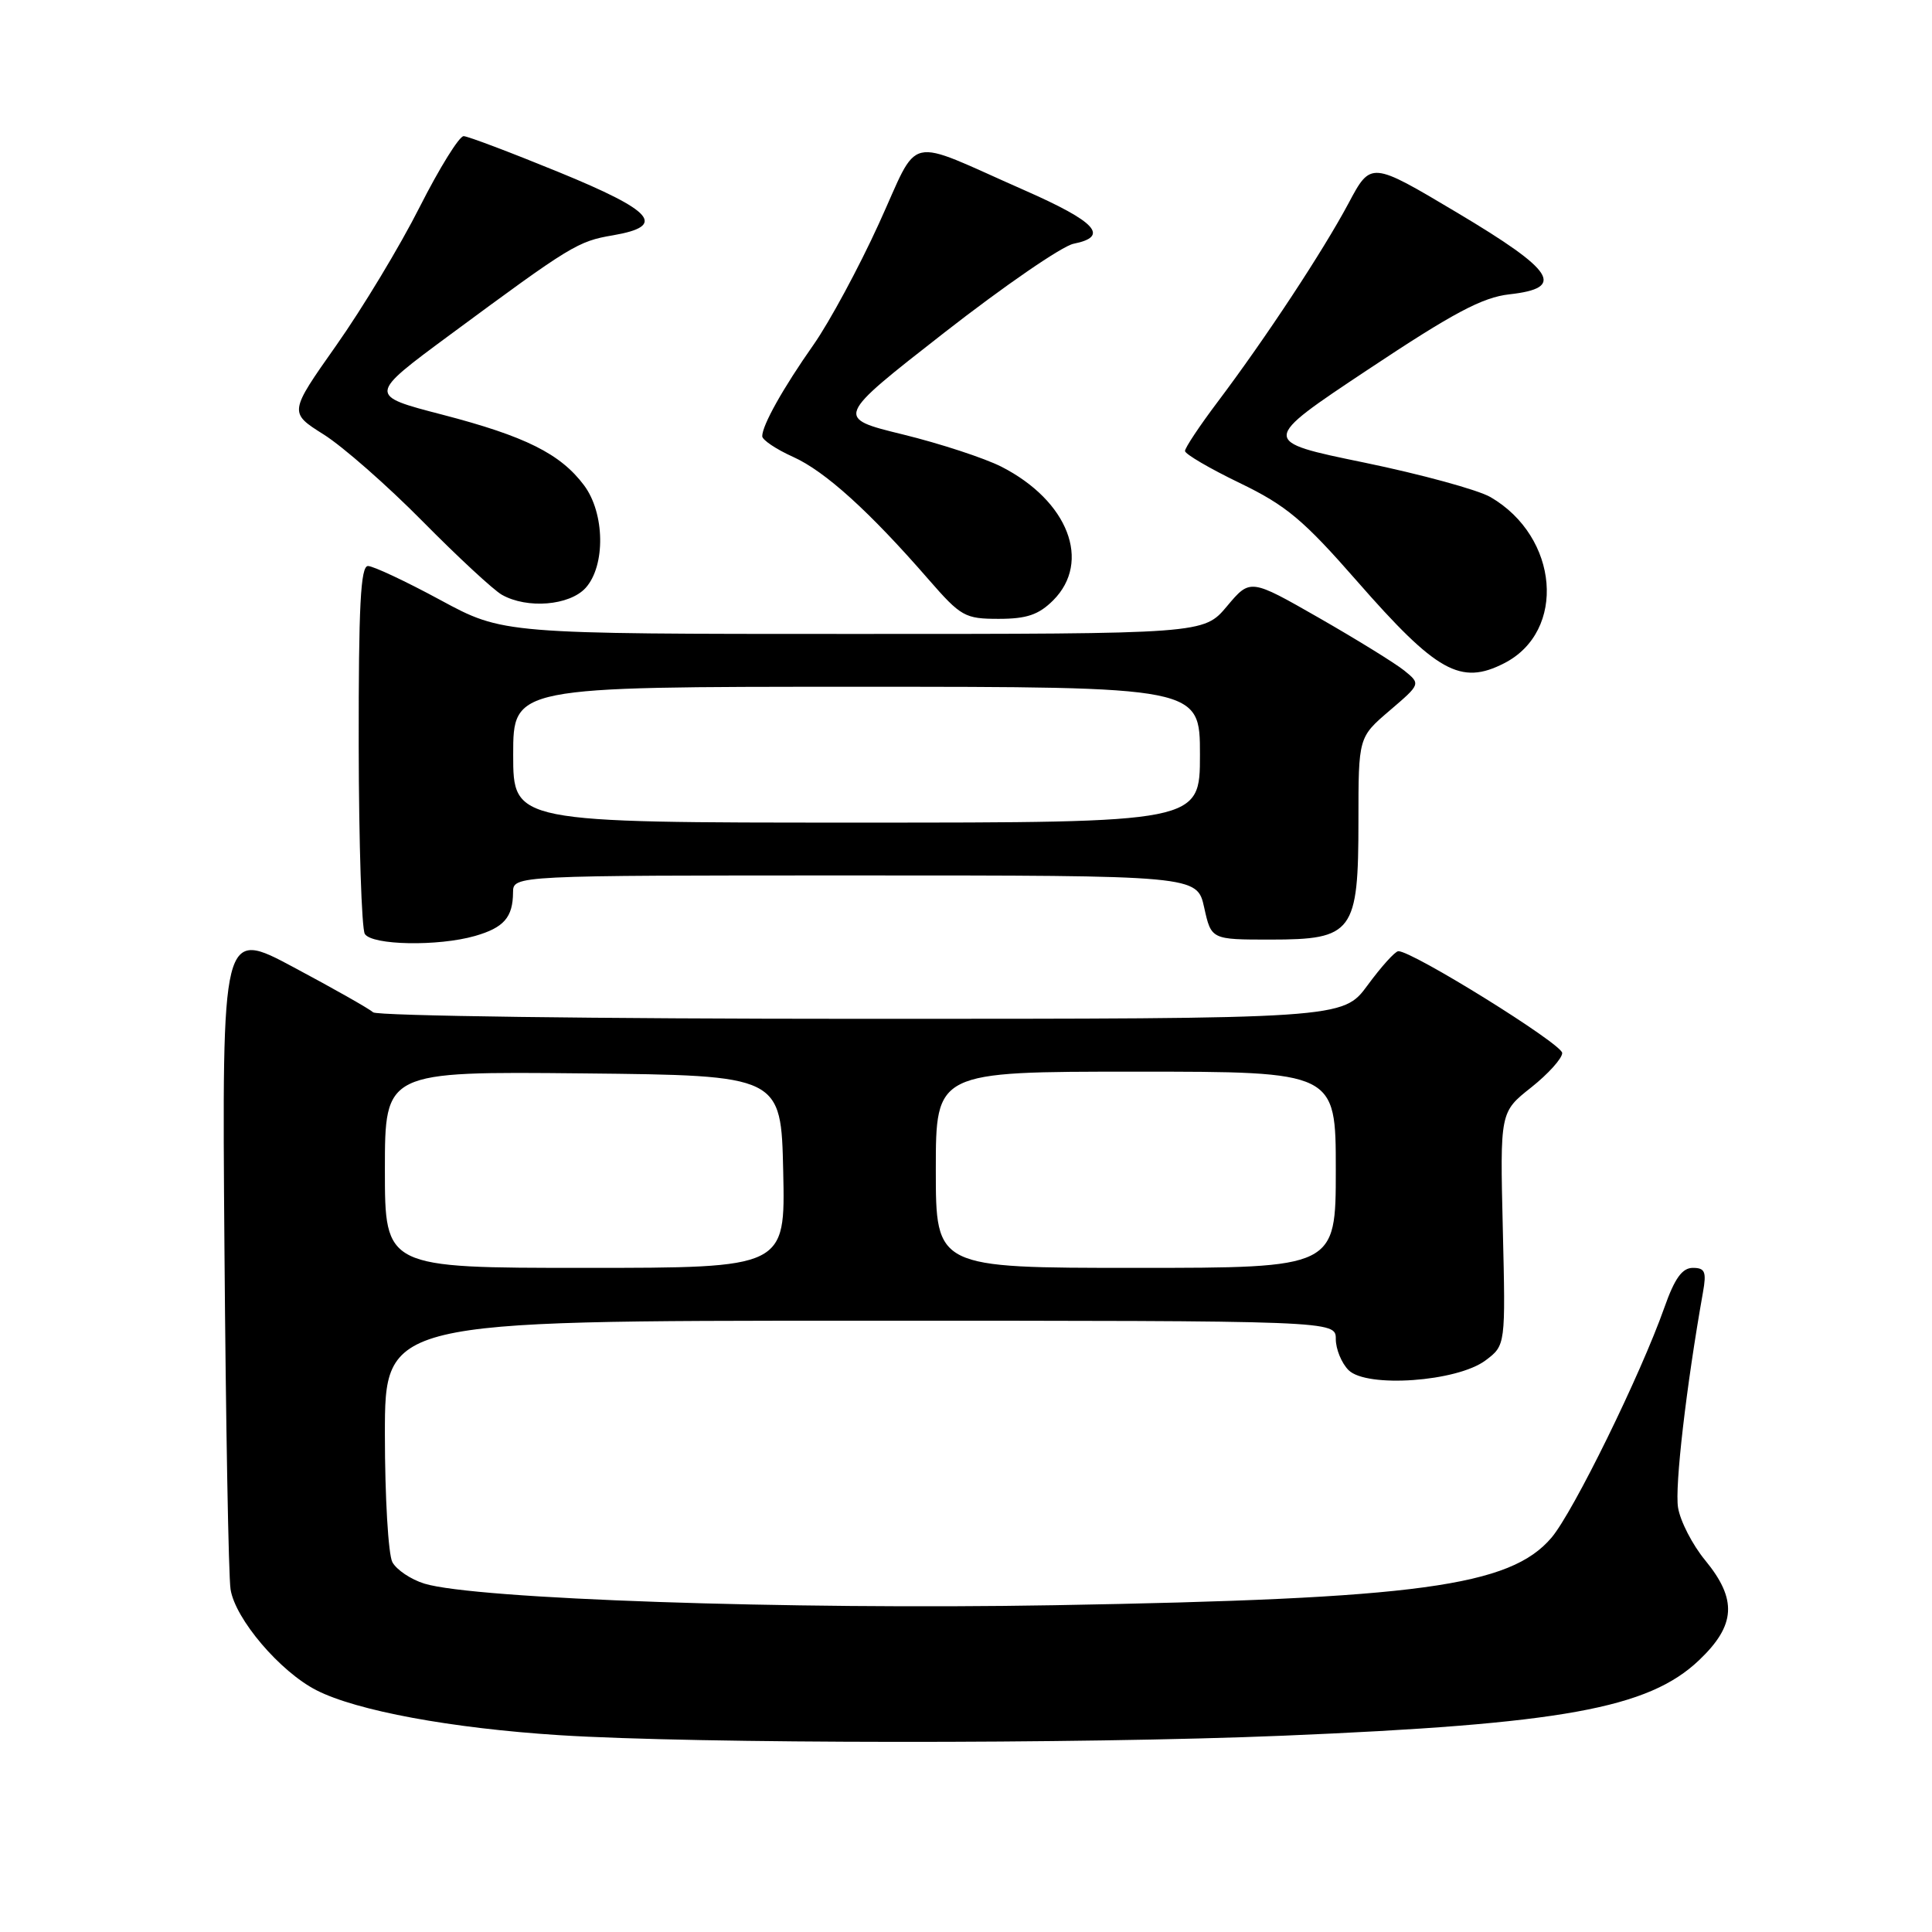 <?xml version="1.0" encoding="UTF-8" standalone="no"?>
<!DOCTYPE svg PUBLIC "-//W3C//DTD SVG 1.1//EN" "http://www.w3.org/Graphics/SVG/1.1/DTD/svg11.dtd" >
<svg xmlns="http://www.w3.org/2000/svg" xmlns:xlink="http://www.w3.org/1999/xlink" version="1.1" viewBox="0 0 256 256">
 <g >
 <path fill="currentColor"
d=" M 170.00 229.99 C 206.96 228.45 218.42 226.38 225.14 219.98 C 230.01 215.35 230.21 211.93 225.94 206.74 C 224.26 204.70 222.64 201.56 222.35 199.76 C 221.90 196.99 223.44 183.70 225.65 171.25 C 226.14 168.51 225.92 168.00 224.31 168.00 C 222.90 168.00 221.90 169.39 220.54 173.25 C 217.38 182.19 208.48 200.33 205.58 203.75 C 200.10 210.20 187.94 211.86 139.68 212.70 C 104.35 213.31 62.94 211.89 56.24 209.84 C 54.45 209.29 52.54 208.01 51.99 206.99 C 51.45 205.97 51.00 198.35 51.00 190.07 C 51.00 175.00 51.00 175.00 114.00 175.00 C 177.00 175.00 177.00 175.00 177.00 177.43 C 177.00 178.76 177.76 180.62 178.69 181.55 C 181.09 183.94 193.07 183.09 196.84 180.26 C 199.50 178.26 199.50 178.26 199.13 162.81 C 198.76 147.36 198.76 147.36 202.88 144.10 C 205.15 142.30 207.00 140.24 207.00 139.53 C 207.00 138.33 187.06 125.95 185.28 126.04 C 184.85 126.06 183.02 128.09 181.22 130.54 C 177.94 135.00 177.94 135.00 114.17 135.00 C 79.10 135.00 49.97 134.61 49.45 134.14 C 48.93 133.67 44.20 130.99 38.95 128.19 C 29.41 123.08 29.41 123.08 29.74 165.29 C 29.92 188.51 30.28 208.89 30.55 210.59 C 31.16 214.52 37.11 221.51 41.94 223.97 C 47.27 226.69 59.83 229.01 74.13 229.92 C 92.23 231.07 142.95 231.11 170.00 229.99 Z  M 62.94 124.02 C 66.77 122.92 67.96 121.55 67.98 118.25 C 68.00 116.00 68.00 116.00 113.31 116.00 C 158.62 116.00 158.62 116.00 159.56 120.25 C 160.50 124.50 160.50 124.50 168.34 124.50 C 179.30 124.50 180.00 123.55 180.00 108.74 C 180.00 97.69 180.00 97.69 184.13 94.16 C 188.26 90.63 188.26 90.63 186.07 88.85 C 184.86 87.88 179.78 84.74 174.77 81.87 C 165.66 76.66 165.66 76.66 162.58 80.33 C 159.50 84.00 159.50 84.00 113.08 84.00 C 66.66 84.00 66.66 84.00 58.34 79.50 C 53.76 77.02 49.45 75.00 48.76 75.00 C 47.78 75.00 47.51 80.30 47.53 98.75 C 47.55 111.81 47.92 123.06 48.34 123.75 C 49.28 125.26 58.06 125.42 62.94 124.02 Z  M 199.32 87.88 C 207.60 83.64 206.57 71.14 197.50 65.87 C 195.85 64.91 188.31 62.85 180.75 61.29 C 166.99 58.46 166.99 58.46 181.25 48.98 C 192.57 41.45 196.43 39.40 200.00 39.00 C 207.49 38.17 206.05 35.91 193.08 28.18 C 181.65 21.37 181.65 21.37 178.69 26.93 C 175.30 33.28 167.71 44.80 161.34 53.26 C 158.95 56.43 157.01 59.35 157.02 59.76 C 157.03 60.17 160.29 62.08 164.27 64.00 C 170.44 66.98 172.72 68.90 179.80 76.99 C 190.37 89.07 193.54 90.84 199.32 87.88 Z  M 139.55 79.55 C 144.66 74.43 141.54 66.36 132.69 61.84 C 130.46 60.71 124.59 58.78 119.65 57.57 C 110.66 55.37 110.66 55.37 125.08 44.11 C 133.01 37.92 140.74 32.60 142.25 32.30 C 147.04 31.34 145.27 29.40 135.75 25.21 C 119.62 18.11 121.98 17.57 116.44 29.67 C 113.80 35.46 109.92 42.64 107.83 45.63 C 103.74 51.45 101.00 56.35 101.00 57.80 C 101.00 58.29 102.84 59.53 105.09 60.54 C 109.33 62.45 115.21 67.77 123.04 76.78 C 127.33 81.70 127.85 82.00 132.34 82.00 C 136.05 82.00 137.63 81.46 139.55 79.55 Z  M 77.60 77.90 C 80.25 74.96 80.15 68.01 77.40 64.32 C 74.27 60.13 69.62 57.81 58.63 54.95 C 48.76 52.39 48.76 52.39 59.63 44.36 C 75.66 32.52 76.56 31.97 81.22 31.18 C 88.37 29.95 86.68 27.98 74.00 22.79 C 67.67 20.20 62.02 18.06 61.44 18.04 C 60.86 18.02 58.24 22.24 55.61 27.43 C 52.99 32.62 48.01 40.87 44.56 45.76 C 38.28 54.67 38.28 54.67 42.89 57.57 C 45.43 59.17 51.33 64.35 56.00 69.08 C 60.67 73.81 65.40 78.19 66.50 78.81 C 69.86 80.71 75.47 80.24 77.60 77.90 Z  M 51.00 154.98 C 51.00 141.97 51.00 141.97 77.25 142.23 C 103.50 142.50 103.50 142.50 103.78 155.25 C 104.06 168.00 104.06 168.00 77.53 168.00 C 51.00 168.00 51.00 168.00 51.00 154.98 Z  M 124.00 155.00 C 124.00 142.00 124.00 142.00 150.50 142.00 C 177.00 142.00 177.00 142.00 177.00 155.00 C 177.00 168.00 177.00 168.00 150.50 168.00 C 124.00 168.00 124.00 168.00 124.00 155.00 Z  M 68.00 100.00 C 68.00 91.00 68.00 91.00 113.50 91.00 C 159.00 91.00 159.00 91.00 159.00 100.00 C 159.00 109.00 159.00 109.00 113.50 109.00 C 68.00 109.00 68.00 109.00 68.00 100.00 Z "/>
</g>
</svg>